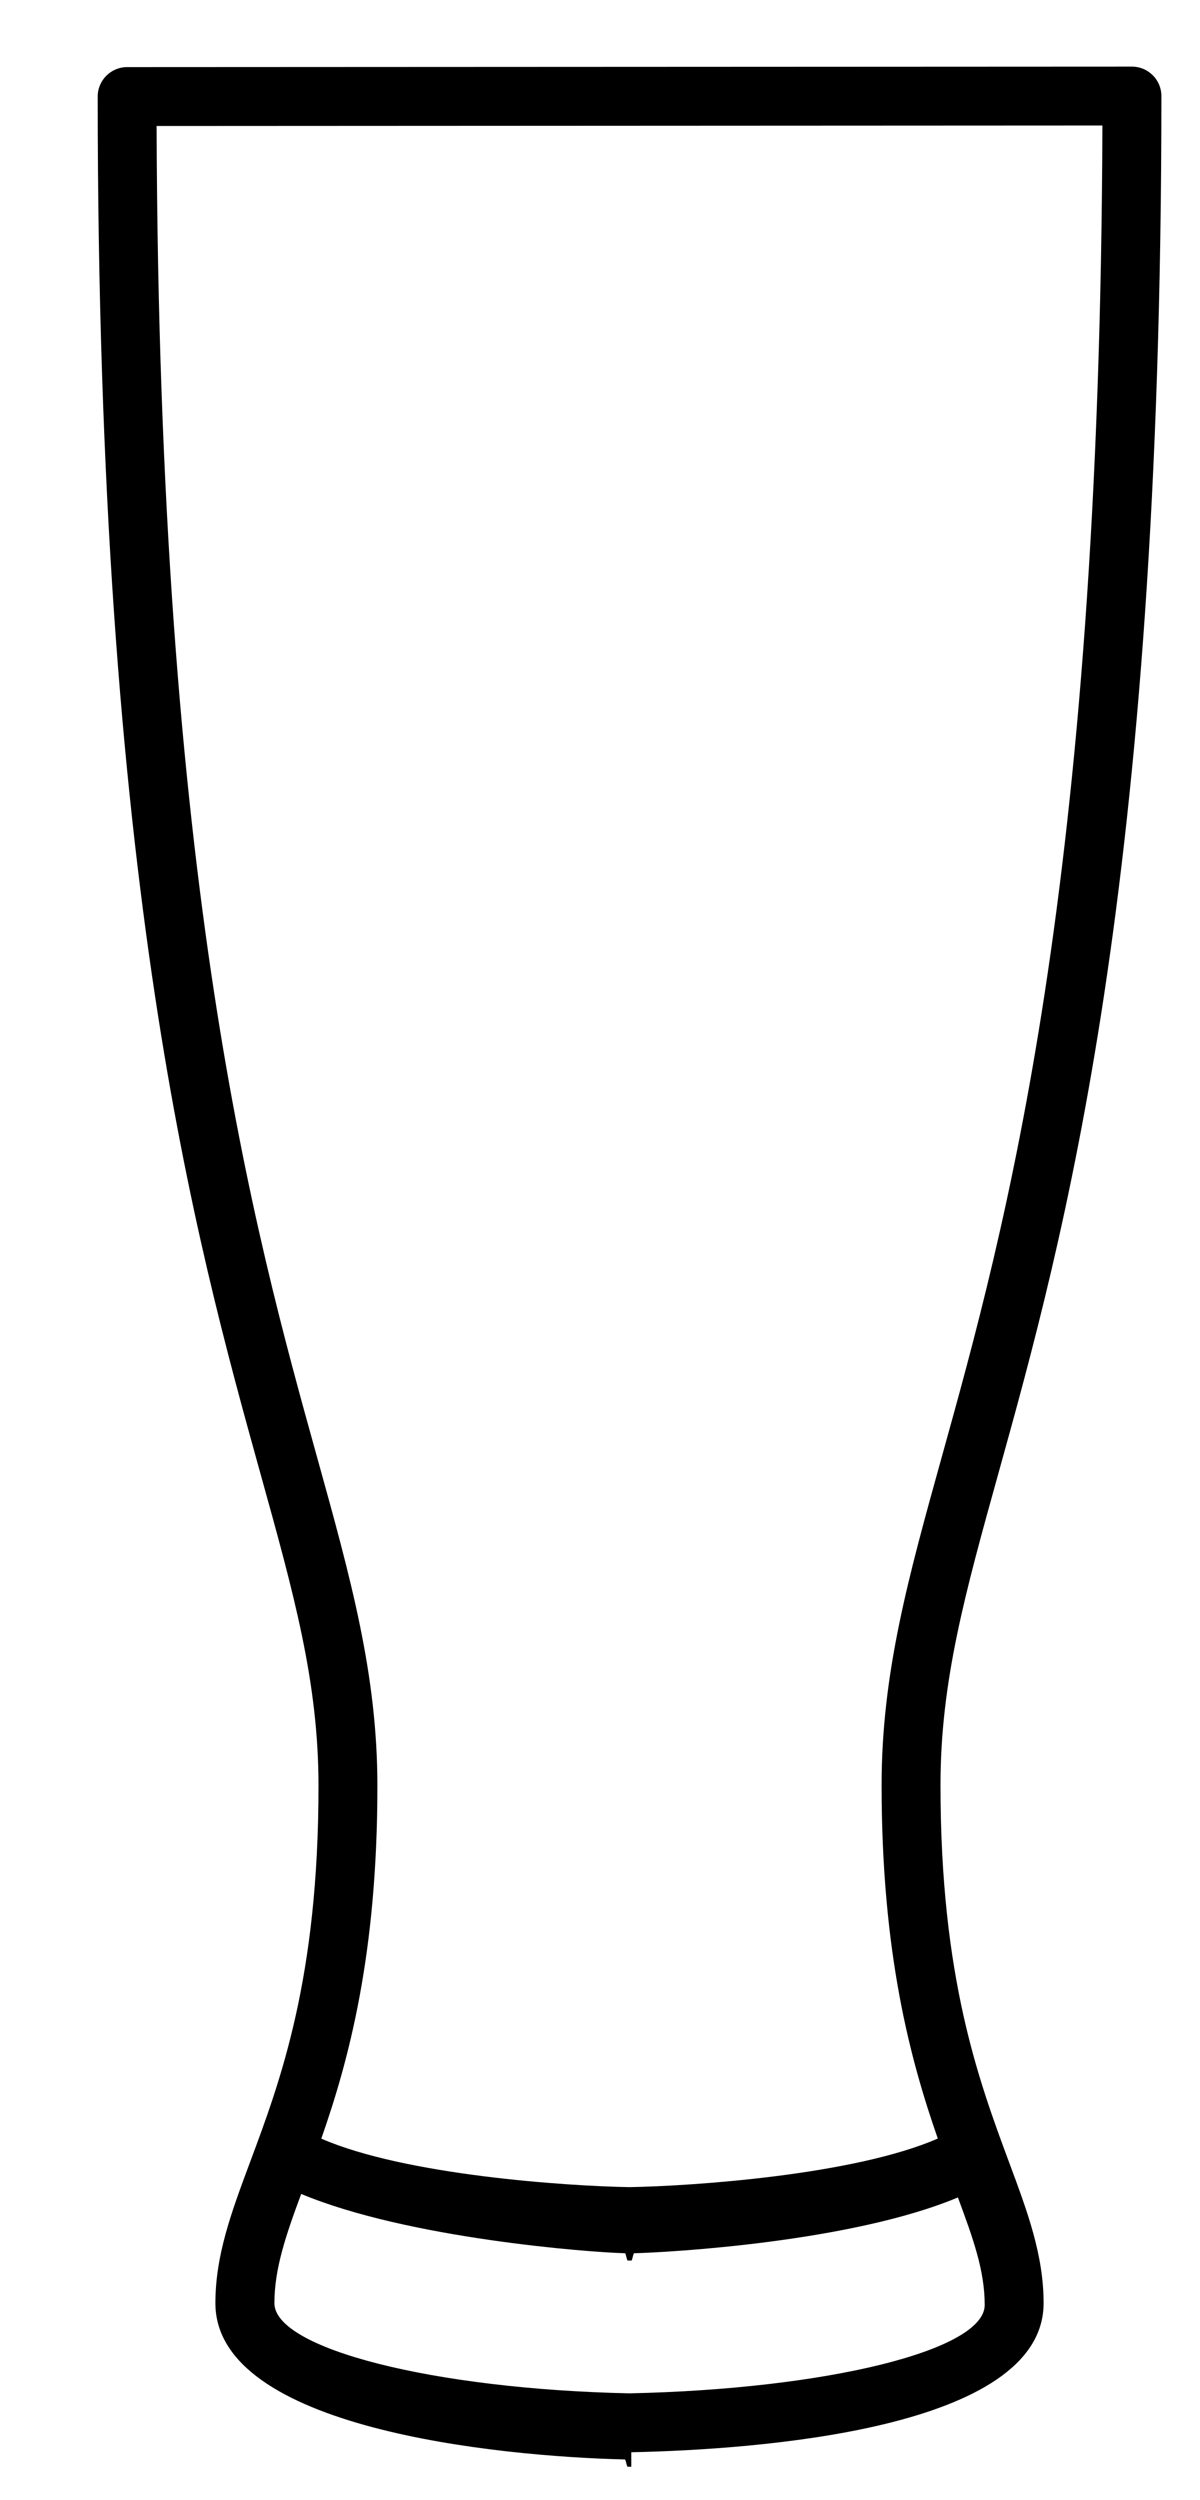 <svg width="12" height="25" viewBox="0 0 12 25" fill="none" xmlns="http://www.w3.org/2000/svg">
<path d="M9.405 17.85C9.405 16.814 9.649 15.937 9.987 14.722C10.634 12.392 11.614 8.87 11.614 0.96C11.614 0.882 11.583 0.807 11.527 0.752C11.472 0.697 11.398 0.666 11.319 0.666L1.271 0.671C1.109 0.671 0.977 0.803 0.977 0.965C0.977 8.876 1.956 12.399 2.603 14.73C2.941 15.945 3.185 16.823 3.185 17.859C3.185 19.784 2.805 20.805 2.499 21.624C2.314 22.121 2.154 22.55 2.154 23.03C2.154 24.286 4.985 24.563 6.249 24.593C6.258 24.593 6.267 24.666 6.277 24.666H6.313V24.521C7.563 24.494 10.436 24.295 10.436 23.03C10.436 22.549 10.276 22.119 10.091 21.622C9.786 20.799 9.405 19.775 9.405 17.85L9.405 17.85ZM3.171 14.572C2.54 12.301 1.59 8.883 1.566 1.26L11.024 1.255C11 8.878 10.05 12.294 9.419 14.564C9.082 15.776 8.816 16.733 8.816 17.85C8.816 19.54 9.105 20.601 9.378 21.384C8.54 21.75 6.924 21.859 6.295 21.87C5.659 21.859 4.05 21.75 3.213 21.385C3.486 20.605 3.774 19.547 3.774 17.859C3.774 16.742 3.508 15.785 3.171 14.572L3.171 14.572ZM6.295 23.932C4.336 23.89 2.744 23.486 2.744 23.03C2.744 22.686 2.86 22.347 3.012 21.938C4.076 22.383 5.89 22.522 6.25 22.531C6.259 22.532 6.268 22.604 6.277 22.604H6.314C6.323 22.604 6.332 22.532 6.341 22.531C6.702 22.522 8.518 22.418 9.579 21.973C9.731 22.383 9.847 22.704 9.847 23.048C9.847 23.505 8.254 23.89 6.295 23.932L6.295 23.932Z" fill="black"/>
</svg>
